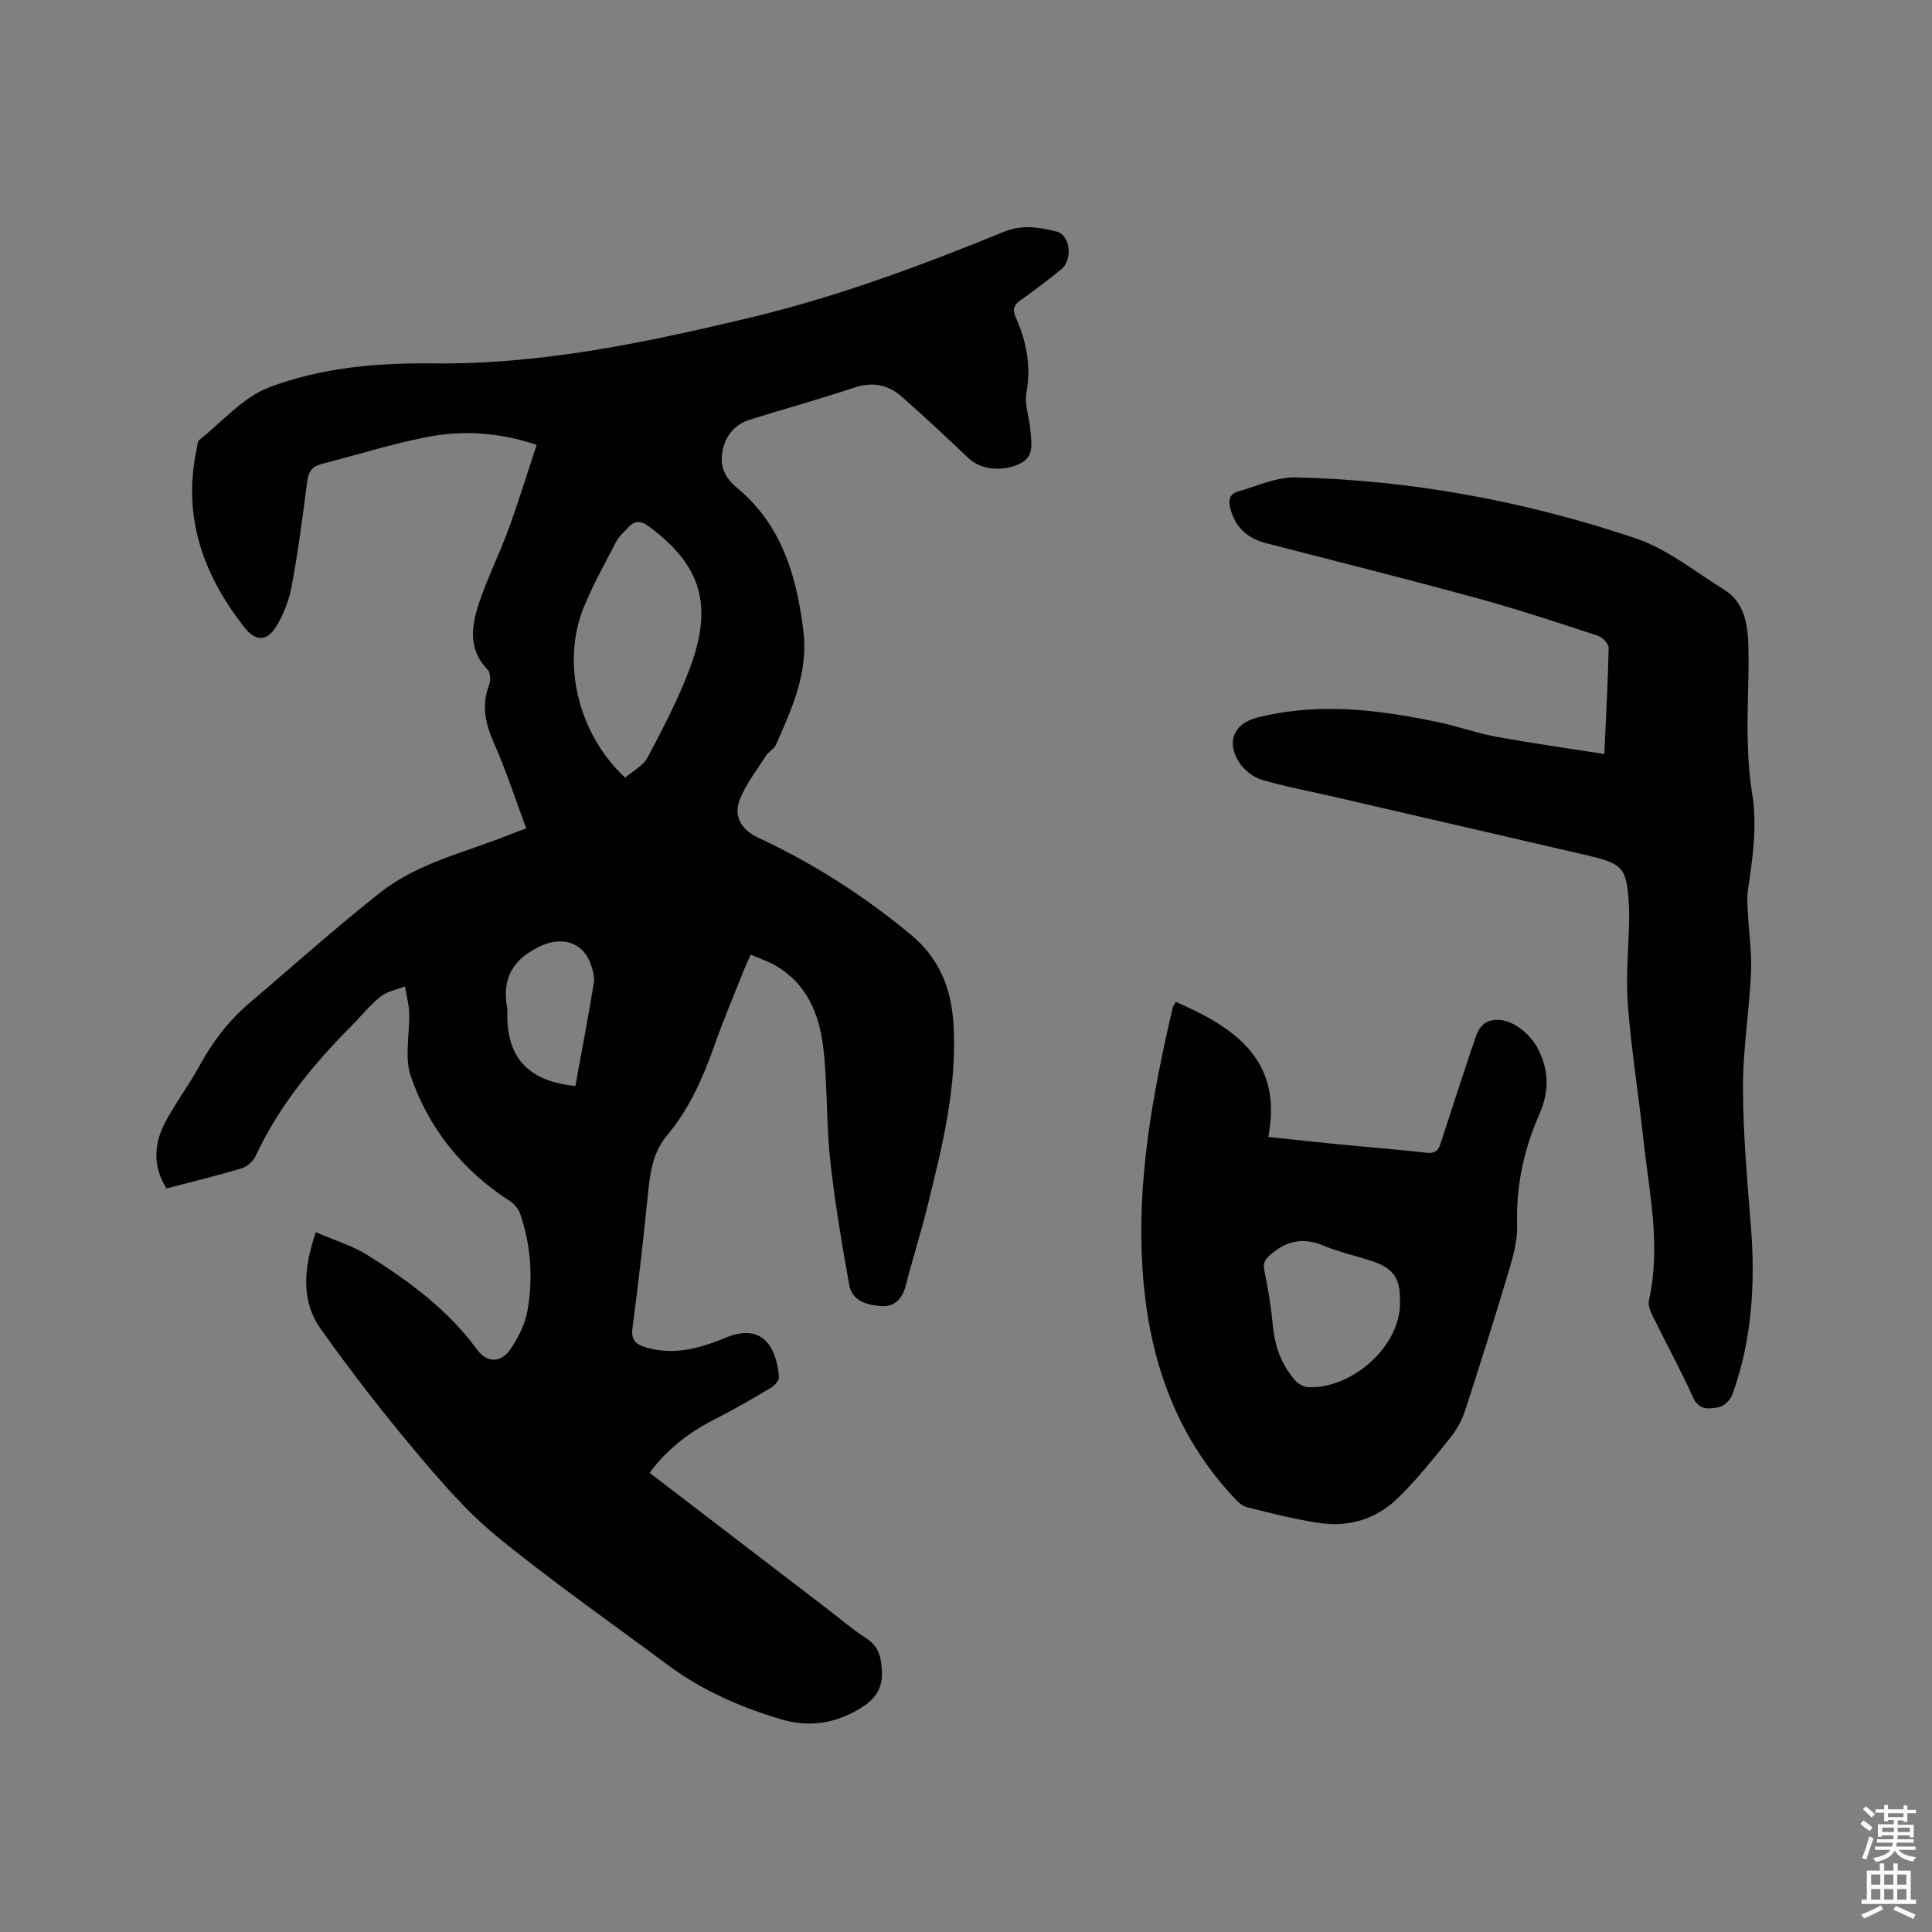 <svg enable-background="new 0 0 400 400" viewBox="0 0 400 400" xmlns="http://www.w3.org/2000/svg"><rect x="0" y="0" width="400" height="400" fill="#808080" stroke="none"/><path d="m385.2 377.6.6-.7c.6.4 1.3.9 1.9 1.5l-.6.7c-.8-.5-1.4-1-1.9-1.5zm.3 7.1c.6-1.4 1.1-2.9 1.5-4.5.3.1.6.3.9.4-.5 1.4-1 2.9-1.5 4.4zm.2-10.1.6-.6c.7.5 1.3 1.1 1.9 1.6l-.7.7c-.6-.6-1.2-1.2-1.8-1.7zm8.4-.8h.8v.9h1.8v.7h-1.8v1.8h-.8v-.3h-1.2v.9h3.3v2.6h-.8v-.4h-2.5c0 .3 0 .6-.1.8h3.4v.7h-3.5c0 .3-.1.6-.1.8h4v.7h-3.5c.7.9 1.9 1.3 3.6 1.5-.2.2-.4.5-.6.9-1.9-.3-3.2-1.1-3.8-2.3-.5 1.1-1.8 2-3.9 2.4-.2-.3-.4-.5-.6-.8 1.9-.4 3.1-.9 3.6-1.7h-3.2v-.7h3.5c.1-.2.1-.5.2-.8h-3.3v-.7h3.4c0-.2 0-.5 0-.8h-2.4v.3h-.8v-2.6h3.3v-.9h-1.2v.3h-.8v-1.8h-1.8v-.7h1.8v-.9h.8v.9h3.2zm-4.4 5.5h2.4c0-.3 0-.6 0-.9h-2.4zm1.2-3.1h3.2v-.8h-3.2zm4.4 2.2h-2.4v.9h2.5v-.9z" fill="#fcfafa"/><path d="m389.2 385.8h.9v1.5h1.9v-1.5h.9v1.5h2.7v6h1.1v.9h-11.3v-.9h1.1v-6h2.7zm.2 8.7.5.8c-1.2.6-2.5 1.3-4 1.9-.2-.3-.3-.6-.6-.8 1.6-.6 3-1.3 4.1-1.9zm-2-4.3h1.9v-2.1h-1.9zm0 3.1h1.9v-2.2h-1.9zm2.7-3.1h1.9v-2.1h-1.9zm0 3.1h1.9v-2.2h-1.9zm2.4 1.3c1.4.6 2.7 1.2 4.1 1.8l-.5.9c-1.5-.7-2.8-1.4-4.1-1.9zm2.2-6.5h-1.9v2.1h1.9zm-1.9 5.2h1.9v-2.2h-1.9z" fill="#fcfafa"/><g fill="#010100"><path d="m65.38 255.12c3.78 1.64 7.53 2.75 10.73 4.75 8.54 5.35 16.64 11.29 22.7 19.6 2 2.74 4.95 2.73 6.9-.16 1.61-2.39 3.02-5.21 3.51-8.01 1.16-6.75.71-13.53-1.56-20.07-.34-.98-1.18-1.97-2.06-2.54-9.79-6.31-16.82-15-20.55-25.87-1.36-3.97-.19-8.79-.34-13.22-.06-1.8-.58-3.57-.88-5.36-1.7.67-3.68 1-5.05 2.1-2.21 1.76-4.01 4.05-6.02 6.07-7.96 8.01-15.05 16.63-19.86 26.98-.5 1.07-1.76 2.17-2.89 2.51-5.06 1.51-10.2 2.76-15.55 4.16-2.8-4.5-2.64-9.11-.33-13.54 2.16-4.12 5-7.87 7.23-11.95 2.67-4.9 5.97-9.23 10.21-12.84 9.03-7.68 17.86-15.6 27.16-22.94 7.76-6.13 17.53-8.29 26.55-11.9 1.07-.43 2.16-.82 3.67-1.39-2.27-6.08-4.21-12.1-6.76-17.85-1.76-3.98-2.5-7.7-.93-11.85.34-.91.29-2.55-.3-3.15-4.18-4.28-3.32-9.2-1.72-13.97 1.71-5.1 4.15-9.95 6-15.01 2.09-5.72 3.87-11.54 5.87-17.58-8.07-2.65-15.44-3.03-22.74-1.6-7.35 1.44-14.54 3.72-21.82 5.58-1.9.49-2.68 1.56-2.94 3.54-.93 7.25-1.88 14.51-3.21 21.69-.54 2.94-1.68 5.95-3.26 8.48-1.94 3.11-4.27 2.99-6.52.13-8.59-10.91-12.91-22.99-9.88-37.01.13-.62.12-1.48.52-1.8 4.75-3.78 9.04-8.85 14.47-10.91 10.72-4.06 22.31-5.09 33.79-4.95 22.36.27 43.9-4.26 65.51-9.41 18.24-4.34 35.61-10.81 52.85-17.85 3.75-1.53 7.31-.93 10.86-.04 2.89.72 3.43 5.84.92 7.87-2.72 2.2-5.5 4.33-8.36 6.34-1.38.97-1.71 1.92-1.04 3.45 2.22 5.01 3.29 10.1 2.25 15.7-.46 2.47.66 5.21.83 7.84.16 2.55.95 5.42-2.29 6.91-3.73 1.72-8.09 1.14-10.51-1.17-4.52-4.31-9.1-8.56-13.78-12.7-2.89-2.56-6.15-3.2-10.01-1.9-7.12 2.39-14.38 4.38-21.55 6.62-3.07.96-4.97 3.3-5.58 6.34-.62 3.05.23 5.5 2.95 7.74 9.26 7.65 12.39 18.28 13.77 29.74 1.03 8.59-2.38 15.97-5.66 23.42-.4.91-1.53 1.47-2.09 2.34-1.92 2.99-4.19 5.87-5.45 9.13-1.35 3.5.49 6.26 3.83 7.82 11.39 5.31 21.88 12.01 31.56 20.04 5.77 4.78 8.35 10.81 8.85 18.22.89 13.16-2.3 25.67-5.4 38.22-1.35 5.44-3.06 10.8-4.45 16.23-.7 2.75-2.32 4.47-5.07 4.28-2.85-.21-6.03-1-6.63-4.36-1.54-8.63-3.02-17.29-3.96-26-.83-7.68-.52-15.48-1.42-23.14-.81-6.87-3.35-13.19-9.81-16.97-1.53-.9-3.26-1.46-5.21-2.3-.54 1.22-1.03 2.23-1.45 3.28-2.07 5.22-4.26 10.39-6.13 15.68-2.34 6.64-5.19 13.02-9.72 18.44-3.16 3.77-3.58 8.16-4.04 12.71-.92 9.07-1.93 18.13-3.14 27.16-.34 2.53.67 3.4 2.76 4.03 4.59 1.38 9.01.71 13.4-.8 1-.35 1.99-.72 2.97-1.13 7.55-3.22 10.66 1.56 11.2 8.07.06.71-.93 1.79-1.7 2.25-3.73 2.22-7.48 4.42-11.35 6.37-5.38 2.71-10.03 6.21-13.74 11.22 12.25 9.38 24.36 18.65 36.47 27.93 2.78 2.13 5.44 4.42 8.37 6.32 2.53 1.64 3.07 3.68 3.25 6.58.24 3.9-1.41 6.05-4.45 7.92-5.2 3.19-10.68 4.01-16.46 2.27-8.37-2.5-16.31-5.96-23.37-11.21-11.82-8.78-23.9-17.23-35.29-26.53-6.35-5.19-11.83-11.56-17.13-17.88-6.8-8.1-13.3-16.5-19.43-25.12-4.17-5.89-3.61-12.58-1.07-20.09zm64.07-94.11c1.56-1.37 3.73-2.49 4.67-4.27 3.16-5.96 6.3-11.99 8.67-18.29 4.97-13.21 2.34-21.46-8.43-29.44-1.75-1.3-2.98-1.25-4.34.23-.85.93-1.86 1.81-2.43 2.9-2.33 4.46-4.79 8.88-6.7 13.53-4.75 11.56-1.19 26.35 8.56 35.34zm-10.32 63.82c1.29-7.12 2.63-14.15 3.8-21.21.2-1.19-.13-2.55-.52-3.74-1.65-4.95-6.18-6.12-10.76-3.88-5.58 2.72-7.71 6.64-6.66 12.58.13.72.02 1.48.04 2.22.21 8.43 4.59 13.11 14.1 14.03z"/><path d="m332.16 156.11c.35-7.8.75-14.88.89-21.96.02-.85-1.26-2.21-2.21-2.52-8.24-2.7-16.47-5.44-24.83-7.73-14.6-3.99-29.28-7.67-43.94-11.46-3.82-.99-6.3-3.25-7.33-7.12-.45-1.7-.19-3.06 1.55-3.55 3.95-1.12 7.97-3.02 11.92-2.93 24.08.55 47.6 4.95 70.38 12.59 6.55 2.2 12.29 6.9 18.31 10.61 4.33 2.67 4.95 7.25 5.08 11.73.17 6.03-.25 12.08-.16 18.12.06 4.12.27 8.27.94 12.33 1.12 6.85.09 13.51-.89 20.23-.24 1.63-.05 3.33.04 5 .2 3.99.81 8 .62 11.97-.37 7.94-1.68 15.86-1.66 23.78.02 9.51.86 19.02 1.62 28.51.96 11.97.28 23.72-3.85 35.08-.4 1.09-1.74 2.38-2.82 2.57-1.92.34-4.04.72-5.28-2.03-2.57-5.69-5.58-11.18-8.33-16.79-.49-1-1.05-2.28-.83-3.25 2.58-11.38.03-22.56-1.18-33.79-.99-9.17-2.47-18.29-3.17-27.47-.44-5.78.15-11.64.27-17.47.02-1.06 0-2.12-.06-3.18-.43-7.68-1.15-8.55-8.64-10.29-17.54-4.07-35.08-8.12-52.62-12.17-4.93-1.14-9.93-2.05-14.77-3.49-1.76-.52-3.61-1.99-4.63-3.55-2.78-4.26-1.11-8.08 3.68-9.3 12.68-3.23 25.25-1.66 37.77 1 3.93.84 7.75 2.22 11.7 2.94 7.33 1.35 14.72 2.38 22.43 3.59z"/><path d="m243.43 207.42c12.34 5.37 22.23 12.13 19.15 27.97 5.26.55 9.97 1.08 14.68 1.54 6.01.59 12.03 1.03 18.03 1.73 1.76.2 2.48-.4 2.97-1.92 1.97-6.12 4-12.23 6-18.34.1-.3.18-.61.3-.9 1.09-2.63 1.22-6.15 5.16-6.35 3.46-.17 7.11 2.88 8.75 6.1 2.34 4.61 2.23 8.92.18 13.58-3.18 7.24-4.79 14.82-4.55 22.82.09 2.98-.7 6.08-1.57 8.99-2.93 9.83-6.01 19.62-9.19 29.38-.67 2.05-1.79 4.08-3.15 5.75-3.52 4.35-7.01 8.78-11.04 12.63-4.41 4.22-10.1 5.84-16.17 4.9-5-.78-9.94-2.01-14.85-3.26-1.1-.28-2.09-1.37-2.93-2.27-12.21-13.2-17.45-29.1-18.64-46.8-1.25-18.55 2.08-36.48 6.24-54.36.07-.29.29-.55.63-1.19zm46.41 61.6c.05-4.28-1.38-6.42-5.49-7.82-3.4-1.16-6.96-1.9-10.25-3.28-4.18-1.75-7.63-1.12-11 1.79-1.2 1.03-1.67 1.75-1.32 3.39.78 3.71 1.39 7.47 1.74 11.25.41 4.36 1.78 8.26 4.7 11.52.62.69 1.71 1.28 2.62 1.33 9.12.41 19.57-8.71 19-18.18z"/></g></svg>